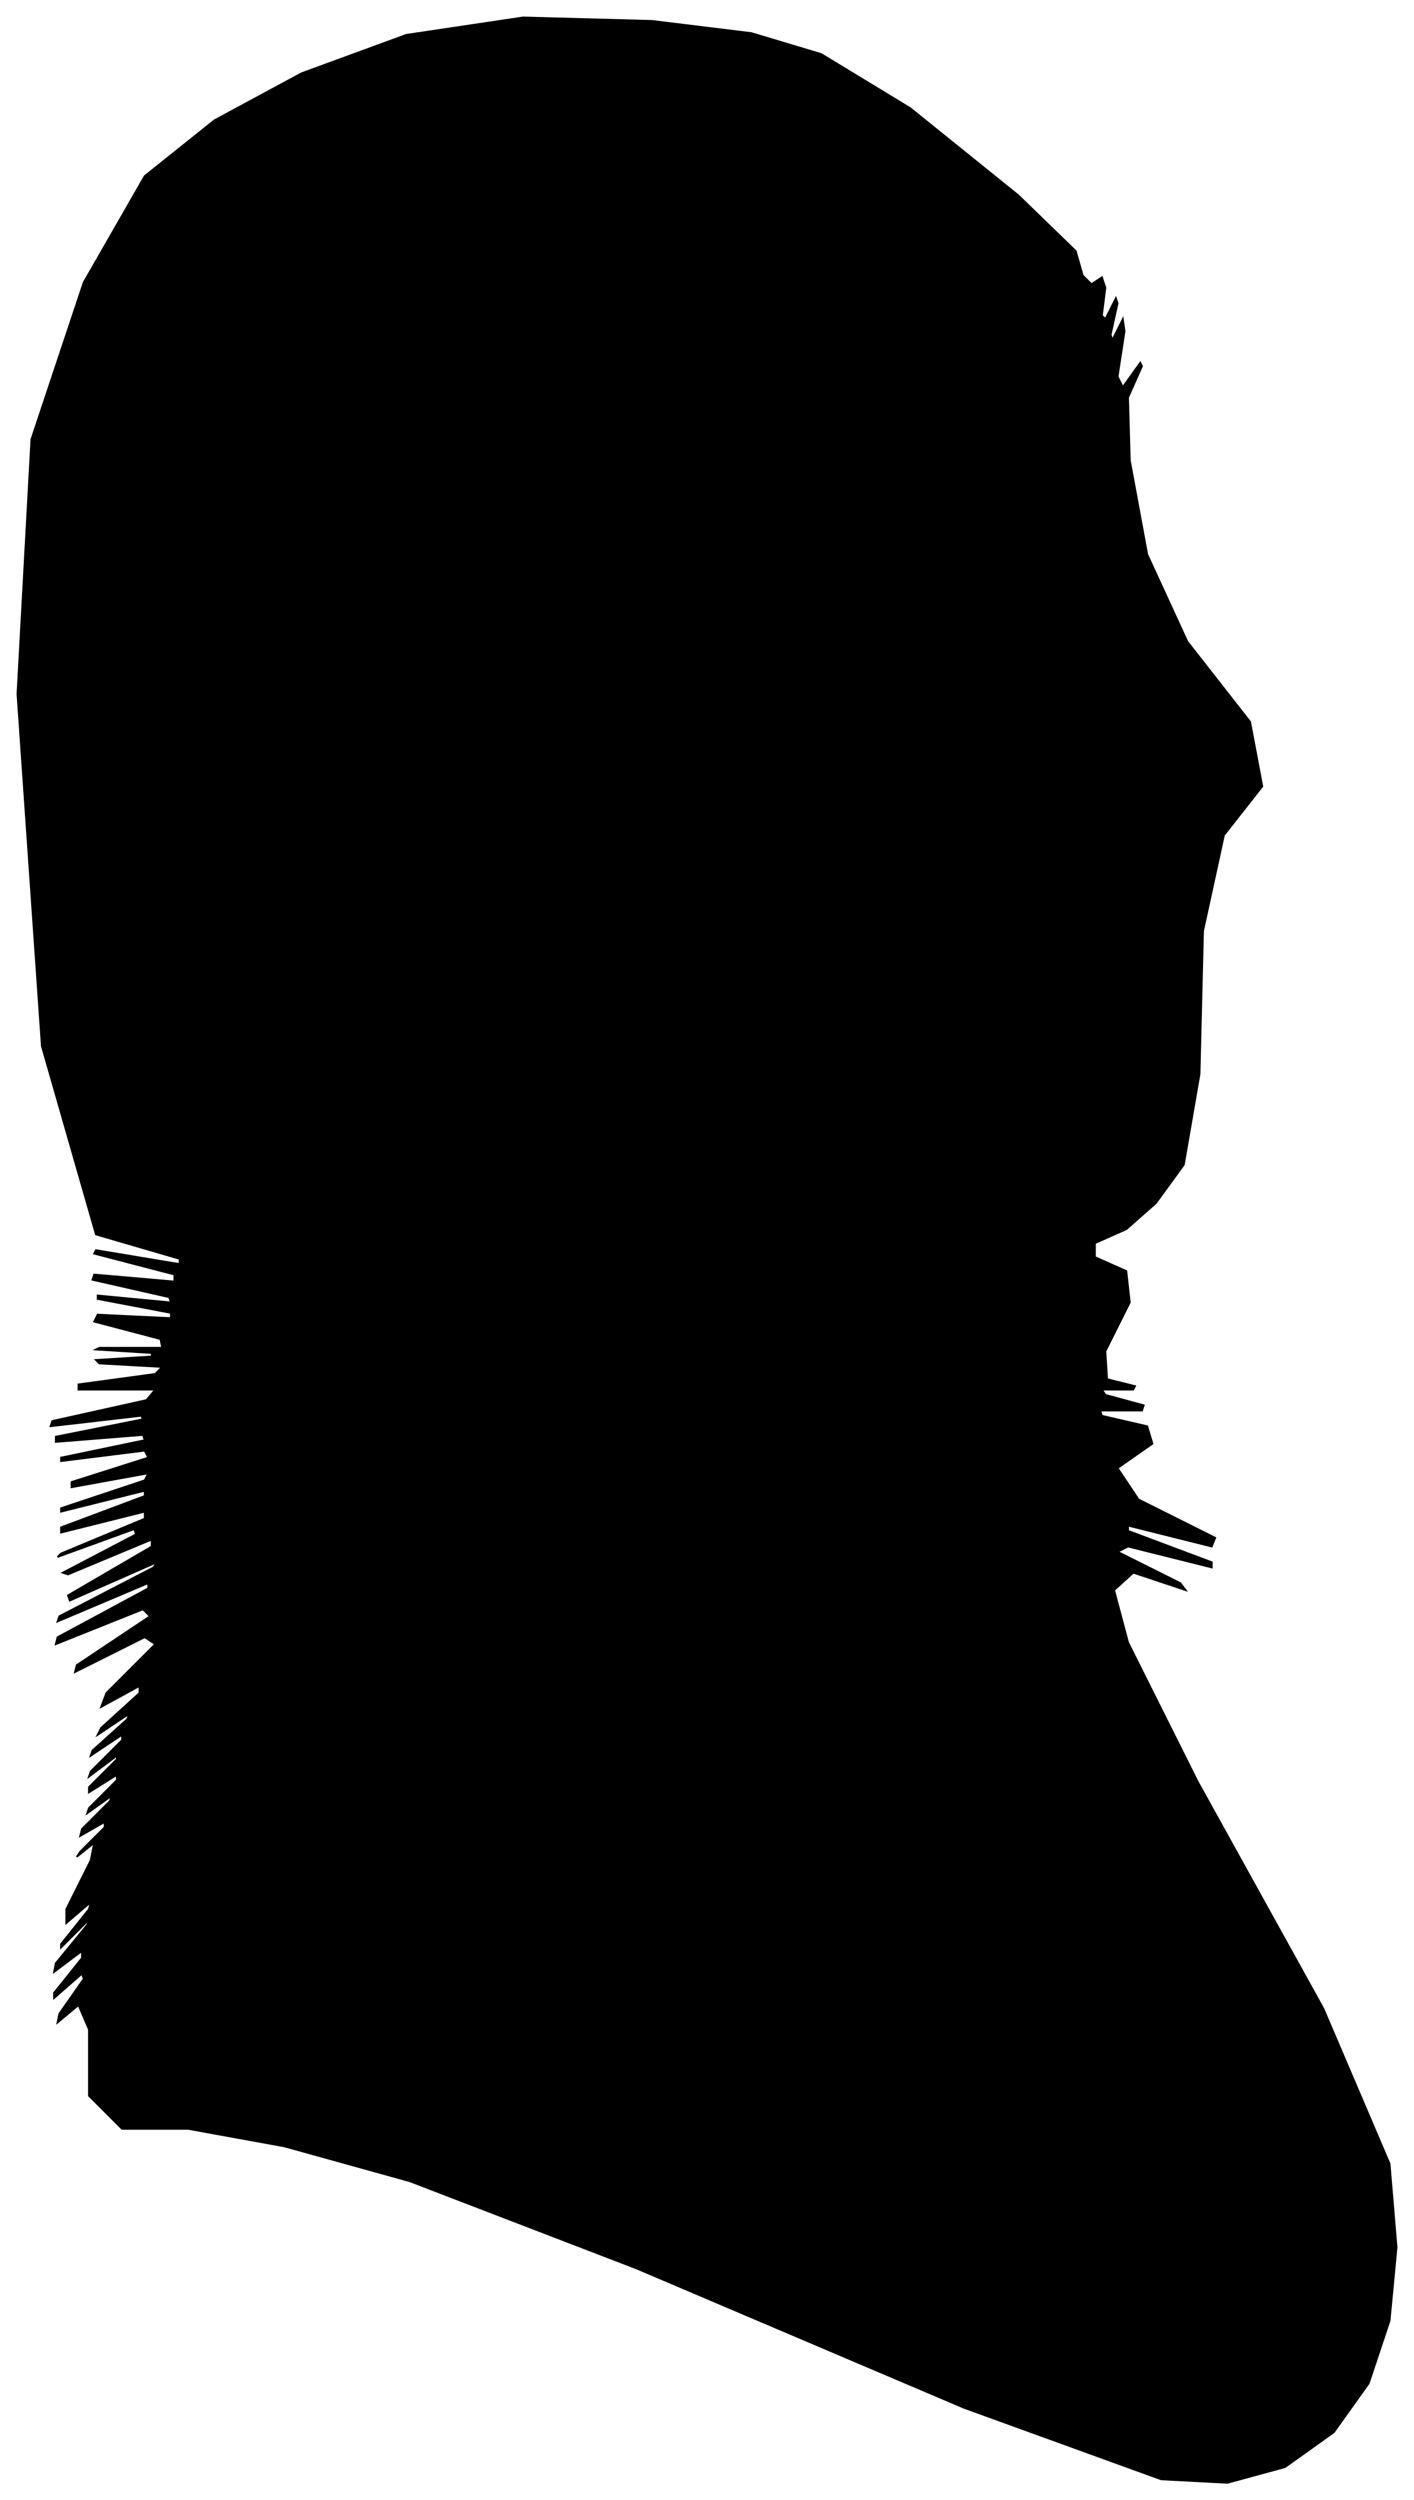 <?xml version="1.0" encoding="UTF-8"?>
<svg xmlns="http://www.w3.org/2000/svg" viewBox="523.00 281.00 811.00 1434.00">
  <path d="M 580.00 1054.00 L 616.00 1054.00 L 615.00 1049.00 L 577.00 1039.00 L 579.00 1035.00 L 621.00 1037.00 L 621.00 1034.00 L 579.00 1026.00 L 579.00 1024.00 L 621.00 1028.00 L 620.00 1025.00 L 576.00 1015.00 L 577.00 1012.00 L 623.00 1016.00 L 623.00 1012.00 L 577.00 1000.00 L 578.00 998.00 L 626.00 1006.00 L 626.00 1003.00 L 578.00 989.00 L 547.00 881.00 L 533.00 679.00 L 541.00 533.00 L 571.00 443.00 L 606.00 382.00 L 646.00 350.00 L 696.00 323.00 L 756.00 301.00 L 823.00 291.00 L 897.00 293.00 L 954.00 300.00 L 994.00 312.00 L 1045.00 343.00 L 1107.00 393.00 L 1140.00 425.00 L 1144.00 439.00 L 1149.00 444.00 L 1155.00 440.00 L 1157.00 446.00 L 1155.00 462.00 L 1157.00 464.00 L 1163.00 452.00 L 1164.00 455.00 L 1160.00 473.00 L 1161.00 476.00 L 1167.00 464.00 L 1168.00 471.00 L 1164.00 497.00 L 1167.00 503.00 L 1177.00 489.00 L 1178.00 491.00 L 1170.00 509.00 L 1171.00 545.00 L 1181.00 599.00 L 1204.00 649.00 L 1240.00 695.00 L 1247.00 732.00 L 1225.00 760.00 L 1213.00 815.00 L 1211.00 897.00 L 1202.00 949.00 L 1186.00 971.00 L 1169.00 986.00 L 1151.00 994.00 L 1151.00 1002.00 L 1169.00 1010.00 L 1171.00 1028.00 L 1157.00 1056.00 L 1158.00 1072.00 L 1174.00 1076.00 L 1173.00 1078.00 L 1155.00 1078.00 L 1157.00 1081.00 L 1179.00 1087.00 L 1178.00 1090.00 L 1154.00 1090.00 L 1155.00 1093.00 L 1181.00 1099.00 L 1184.00 1109.00 L 1164.00 1123.00 L 1176.00 1141.00 L 1220.00 1163.00 L 1218.00 1168.00 L 1170.00 1156.00 L 1170.00 1159.00 L 1218.00 1177.00 L 1218.00 1180.00 L 1170.00 1168.00 L 1164.00 1171.00 L 1200.00 1189.00 L 1203.00 1193.00 L 1173.00 1183.00 L 1162.00 1193.00 L 1170.00 1223.00 L 1210.00 1303.00 L 1282.00 1433.00 L 1320.00 1522.00 L 1324.00 1570.00 L 1320.00 1612.00 L 1308.00 1648.00 L 1288.00 1676.00 L 1260.00 1696.00 L 1227.00 1705.00 L 1189.00 1703.00 L 1076.00 1662.00 L 888.00 1582.00 L 758.00 1532.00 L 686.00 1512.00 L 631.00 1502.00 L 593.00 1502.00 L 574.00 1483.00 L 574.00 1445.00 L 568.00 1431.00 L 556.00 1441.00 L 557.00 1436.00 L 571.00 1416.00 L 570.00 1413.00 L 554.00 1427.00 L 554.00 1424.00 L 570.00 1404.00 L 570.00 1400.00 L 554.00 1412.00 L 555.00 1407.00 L 573.00 1385.00 L 574.00 1382.00 L 558.00 1398.00 L 558.00 1396.00 L 574.00 1376.00 L 575.00 1372.00 L 561.00 1384.00 L 561.00 1376.00 L 575.00 1348.00 L 577.00 1338.00 L 567.00 1346.00 L 569.00 1343.00 L 583.00 1329.00 L 583.00 1326.00 L 569.00 1334.00 L 570.00 1330.00 L 586.00 1314.00 L 587.00 1311.00 L 573.00 1321.00 L 574.00 1318.00 L 590.00 1302.00 L 590.00 1299.00 L 574.00 1309.00 L 574.00 1306.00 L 590.00 1290.00 L 590.00 1288.00 L 574.00 1300.00 L 575.00 1297.00 L 593.00 1279.00 L 593.00 1276.00 L 575.00 1288.00 L 576.00 1285.00 L 596.00 1267.00 L 597.00 1264.00 L 579.00 1276.00 L 581.00 1272.00 L 603.00 1252.00 L 603.00 1248.00 L 581.00 1260.00 L 584.00 1252.00 L 612.00 1224.00 L 606.00 1220.00 L 566.00 1240.00 L 567.00 1236.00 L 609.00 1208.00 L 605.00 1204.00 L 555.00 1224.00 L 556.00 1220.00 L 608.00 1192.00 L 608.00 1189.00 L 556.00 1211.00 L 557.00 1208.00 L 611.00 1180.00 L 613.00 1177.00 L 563.00 1199.00 L 562.00 1196.00 L 610.00 1168.00 L 610.00 1164.00 L 562.00 1184.00 L 559.00 1183.00 L 601.00 1161.00 L 600.00 1158.00 L 556.00 1174.00 L 558.00 1172.00 L 606.00 1152.00 L 606.00 1148.00 L 558.00 1160.00 L 558.00 1157.00 L 606.00 1139.00 L 606.00 1136.00 L 558.00 1148.00 L 558.00 1146.00 L 606.00 1130.00 L 608.00 1126.00 L 564.00 1134.00 L 564.00 1131.00 L 608.00 1117.00 L 606.00 1113.00 L 558.00 1119.00 L 558.00 1117.00 L 606.00 1107.00 L 605.00 1104.00 L 555.00 1108.00 L 555.00 1105.00 L 605.00 1095.00 L 604.00 1093.00 L 552.00 1099.00 L 553.00 1096.00 L 607.00 1084.00 L 612.00 1078.00 L 568.00 1078.00 L 568.00 1075.00 L 612.00 1069.00 L 616.00 1065.00 L 580.00 1063.00 L 578.00 1061.00 L 610.00 1059.00 L 610.00 1057.00 L 578.00 1055.00 L 580.00 1054.00 Z" fill="black" stroke="black" stroke-width="1"/>
</svg>